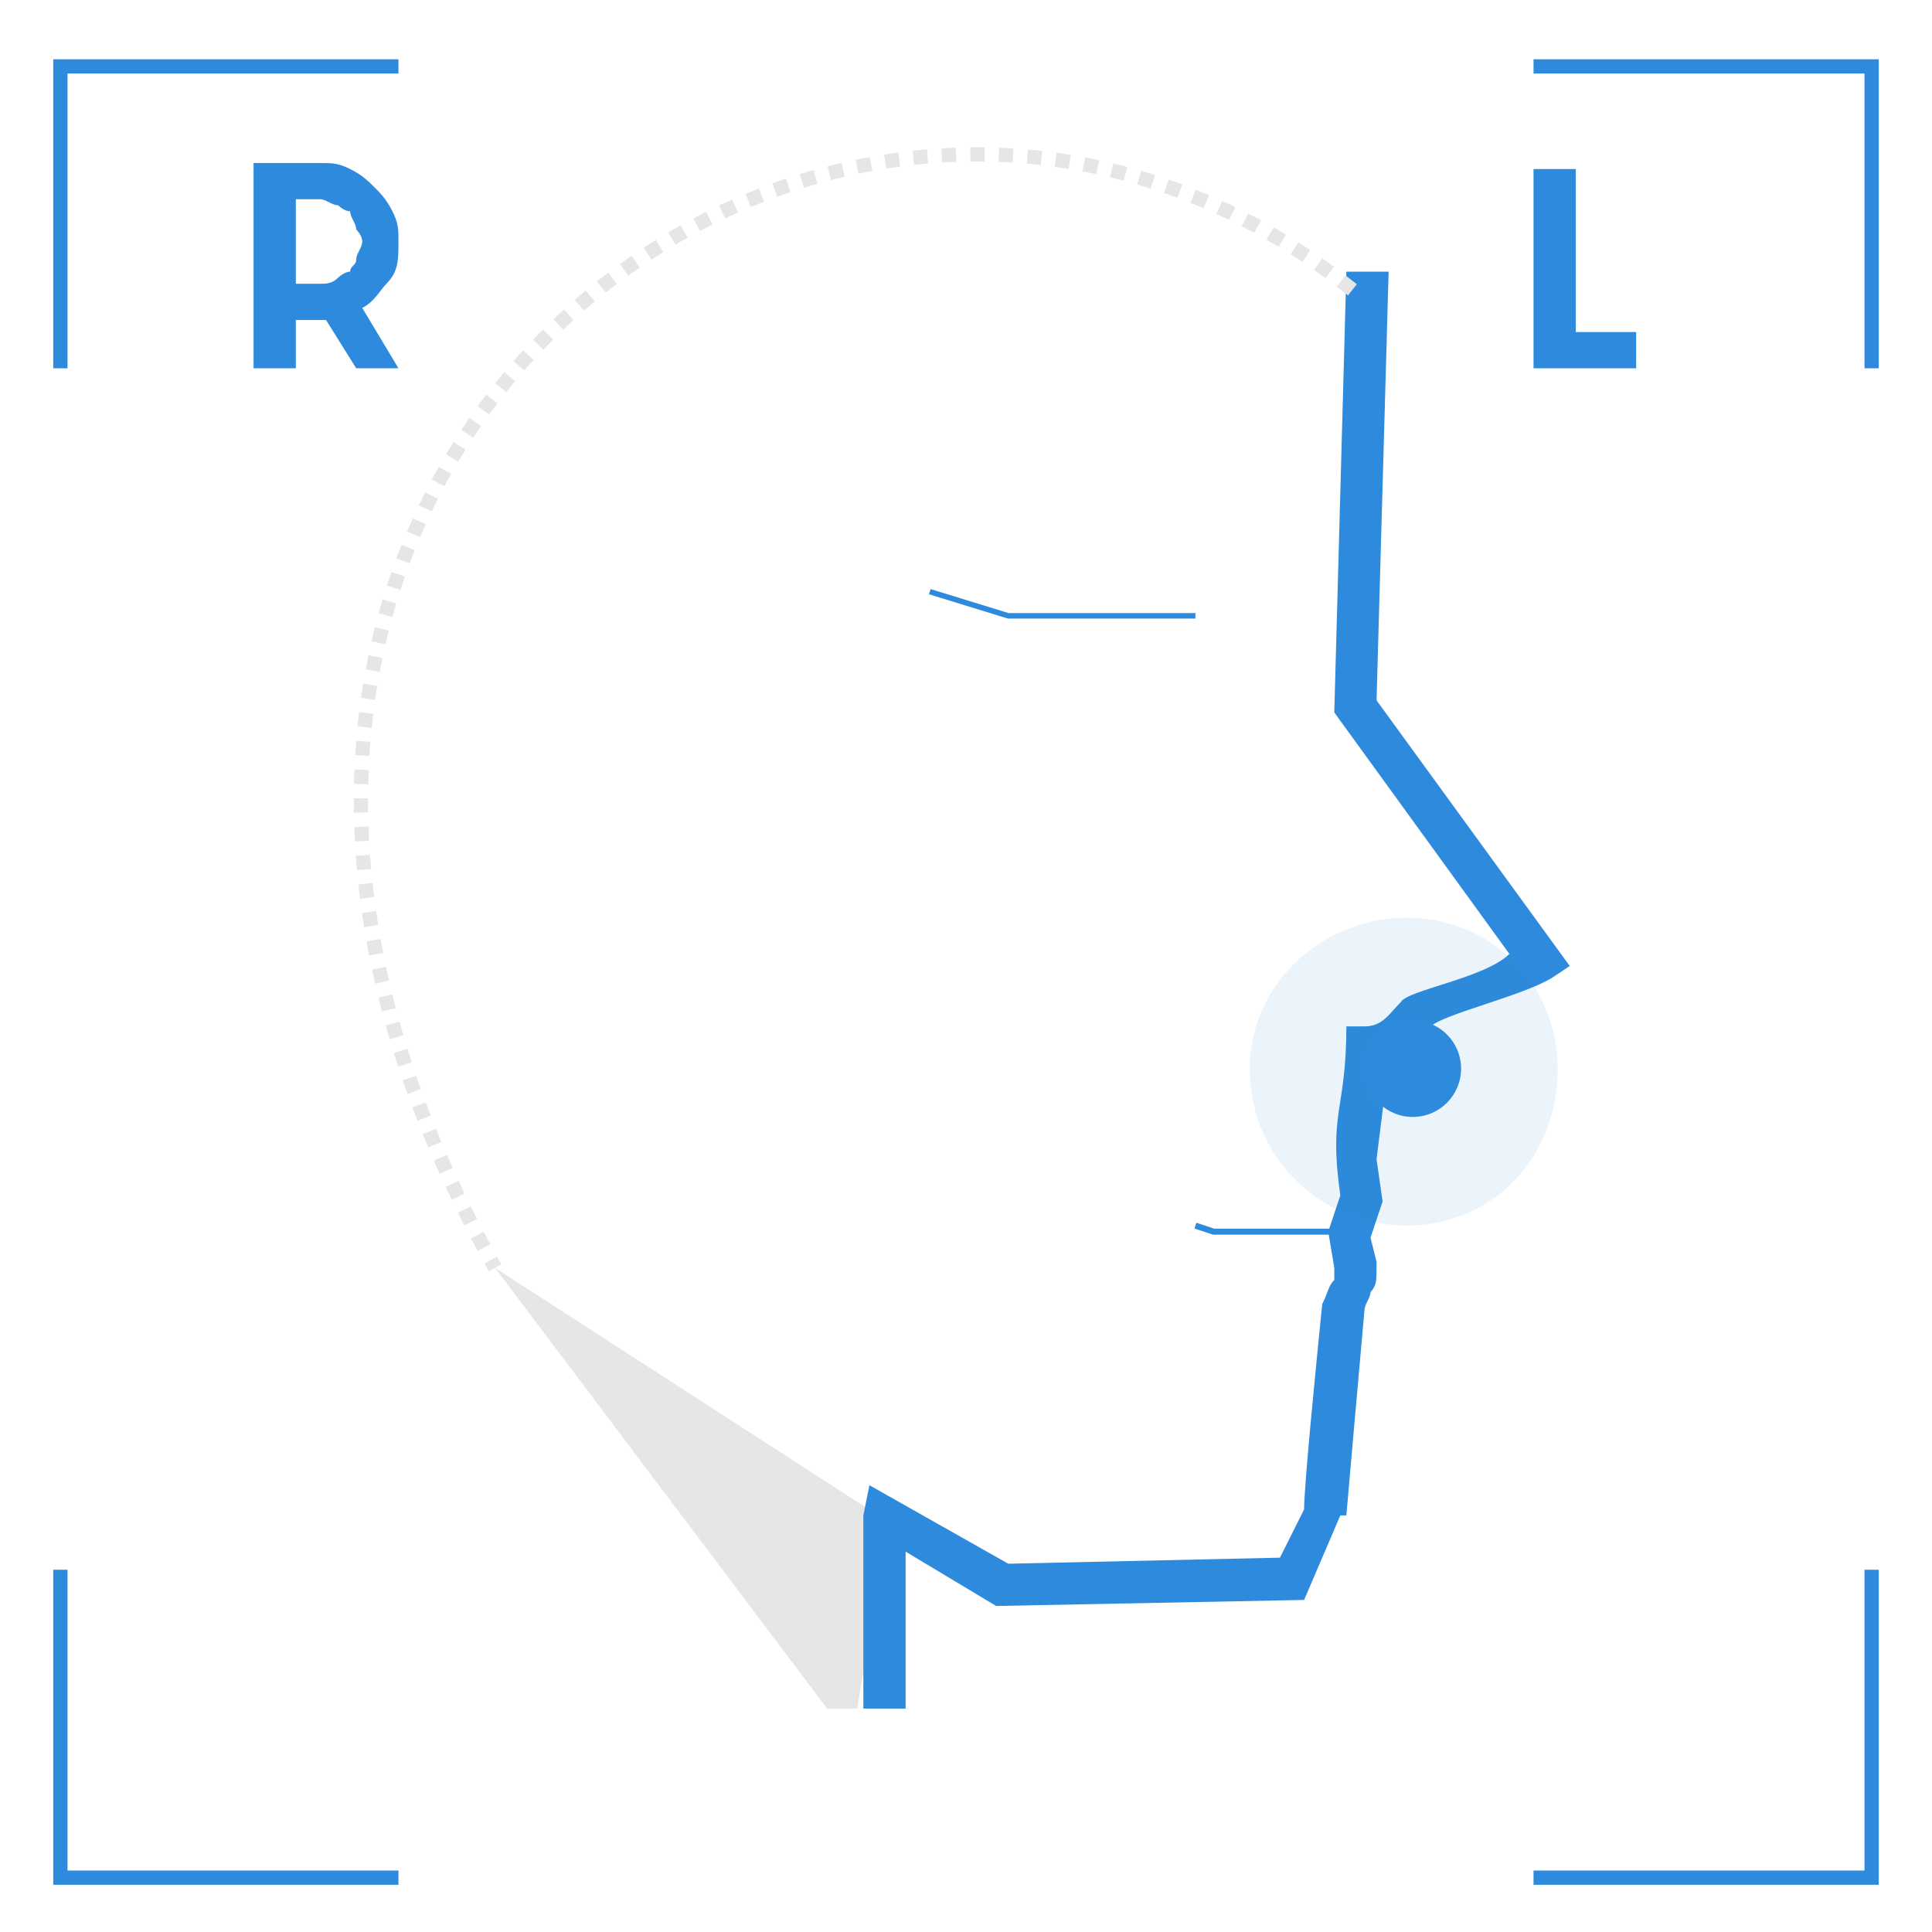 <?xml version="1.0" encoding="UTF-8"?>
<!DOCTYPE svg PUBLIC "-//W3C//DTD SVG 1.1//EN" "http://www.w3.org/Graphics/SVG/1.1/DTD/svg11.dtd">
<!-- Creator: CorelDRAW X8 -->
<svg xmlns="http://www.w3.org/2000/svg" xml:space="preserve" width="320px" height="320px" version="1.1" style="shape-rendering:geometricPrecision; text-rendering:geometricPrecision; image-rendering:optimizeQuality; fill-rule:evenodd; clip-rule:evenodd"
viewBox="0 0 320 320"
 xmlns:xlink="http://www.w3.org/1999/xlink">
 <defs>
  <style type="text/css">
   <![CDATA[
    .str2 {stroke:#2D8ADC;stroke-width:0.999}
    .str0 {stroke:#2D8ADC;stroke-width:2.362}
    .str1 {stroke:#2D8ADC;stroke-width:0.9}
    .str3 {stroke:#E6E6E6;stroke-width:2.362;stroke-dasharray:2.362 2.362}
    .fil0 {fill:none}
    .fil4 {fill:#2D8ADC}
    .fil1 {fill:#E6E6E6}
    .fil2 {fill:#2D8ADC;fill-rule:nonzero}
    .fil3 {fill:#2D8ADC;fill-opacity:0.09}
   ]]>
  </style>
 </defs>
 <g id="Capa_x0020_1">
  <rect class="fil0" x="10" y="10" width="300" height="300"/>
  <g id="_3248142696016">
   <g>
    <polyline class="fil0 str0" points="66,311 10,311 10,260 "/>
    <polyline class="fil0 str0" points="254,311 310,311 310,260 "/>
    <polyline class="fil0 str0" points="66,11 10,11 10,61 "/>
    <polyline class="fil0 str0" points="254,11 310,11 310,61 "/>
   </g>
   <polyline class="fil0 str1" points="198,102 167,102 154,98 "/>
   <polyline class="fil0 str2" points="222,204 201,204 198,203 "/>
   <polygon class="fil1" points="82,210 137,283 142,283 147,252 "/>
   <path class="fil2" d="M143 283c0,-16 0,-31 0,-32l1 -5 23 13 45 -1 4 -8c0,-4 2,-24 3,-34 1,-2 1,-3 2,-4l0 -2 -1 -6 2 -6c-2,-14 1,-14 1,-28l3 0c3,0 4,-2 6,-4 1,-2 14,-4 18,-8l-29 -40 2 -73 7 0 -2 71 32 44 -3 2c-5,3 -18,6 -20,8 -2,4 -3,6 -7,6l-2 16 1 7 -2 6 1 4 0 1c0,2 0,3 -1,4 0,1 -1,2 -1,3 -1,11 -3,34 -3,34l-1 0 -6 14 -51 1 -15 -9c0,6 0,16 0,26l-7 0z"/>
   <g>
    <path class="fil3" d="M233 152c14,0 25,11 25,25 0,15 -11,26 -25,26 -14,0 -26,-11 -26,-26 0,-14 12,-25 26,-25z"/>
    <circle class="fil4" cx="234" cy="177" r="8"/>
   </g>
   <path class="fil0 str3" d="M224 48c-85,-68 -217,28 -142,162"/>
   <polygon class="fil2" points="271,61 254,61 254,28 261,28 261,55 271,55 "/>
   <path class="fil2" d="M42 61l0 -34 11 0c2,0 3,0 5,1 2,1 3,2 4,3 1,1 2,2 3,4 1,2 1,3 1,5 0,3 0,5 -2,7 -1,1 -2,3 -4,4l6 10 -7 0 -5 -8c0,0 0,0 0,0 -1,0 -1,0 -1,0l-4 0 0 8 -7 0zm7 -14l4 0c1,0 2,0 3,-1 0,0 1,-1 2,-1 0,-1 1,-1 1,-2 0,-1 1,-2 1,-3 0,-1 -1,-2 -1,-2 0,-1 -1,-2 -1,-3 -1,0 -2,-1 -2,-1 -1,0 -2,-1 -3,-1l-4 0 0 14z"/>
  </g>
 </g>
</svg>
